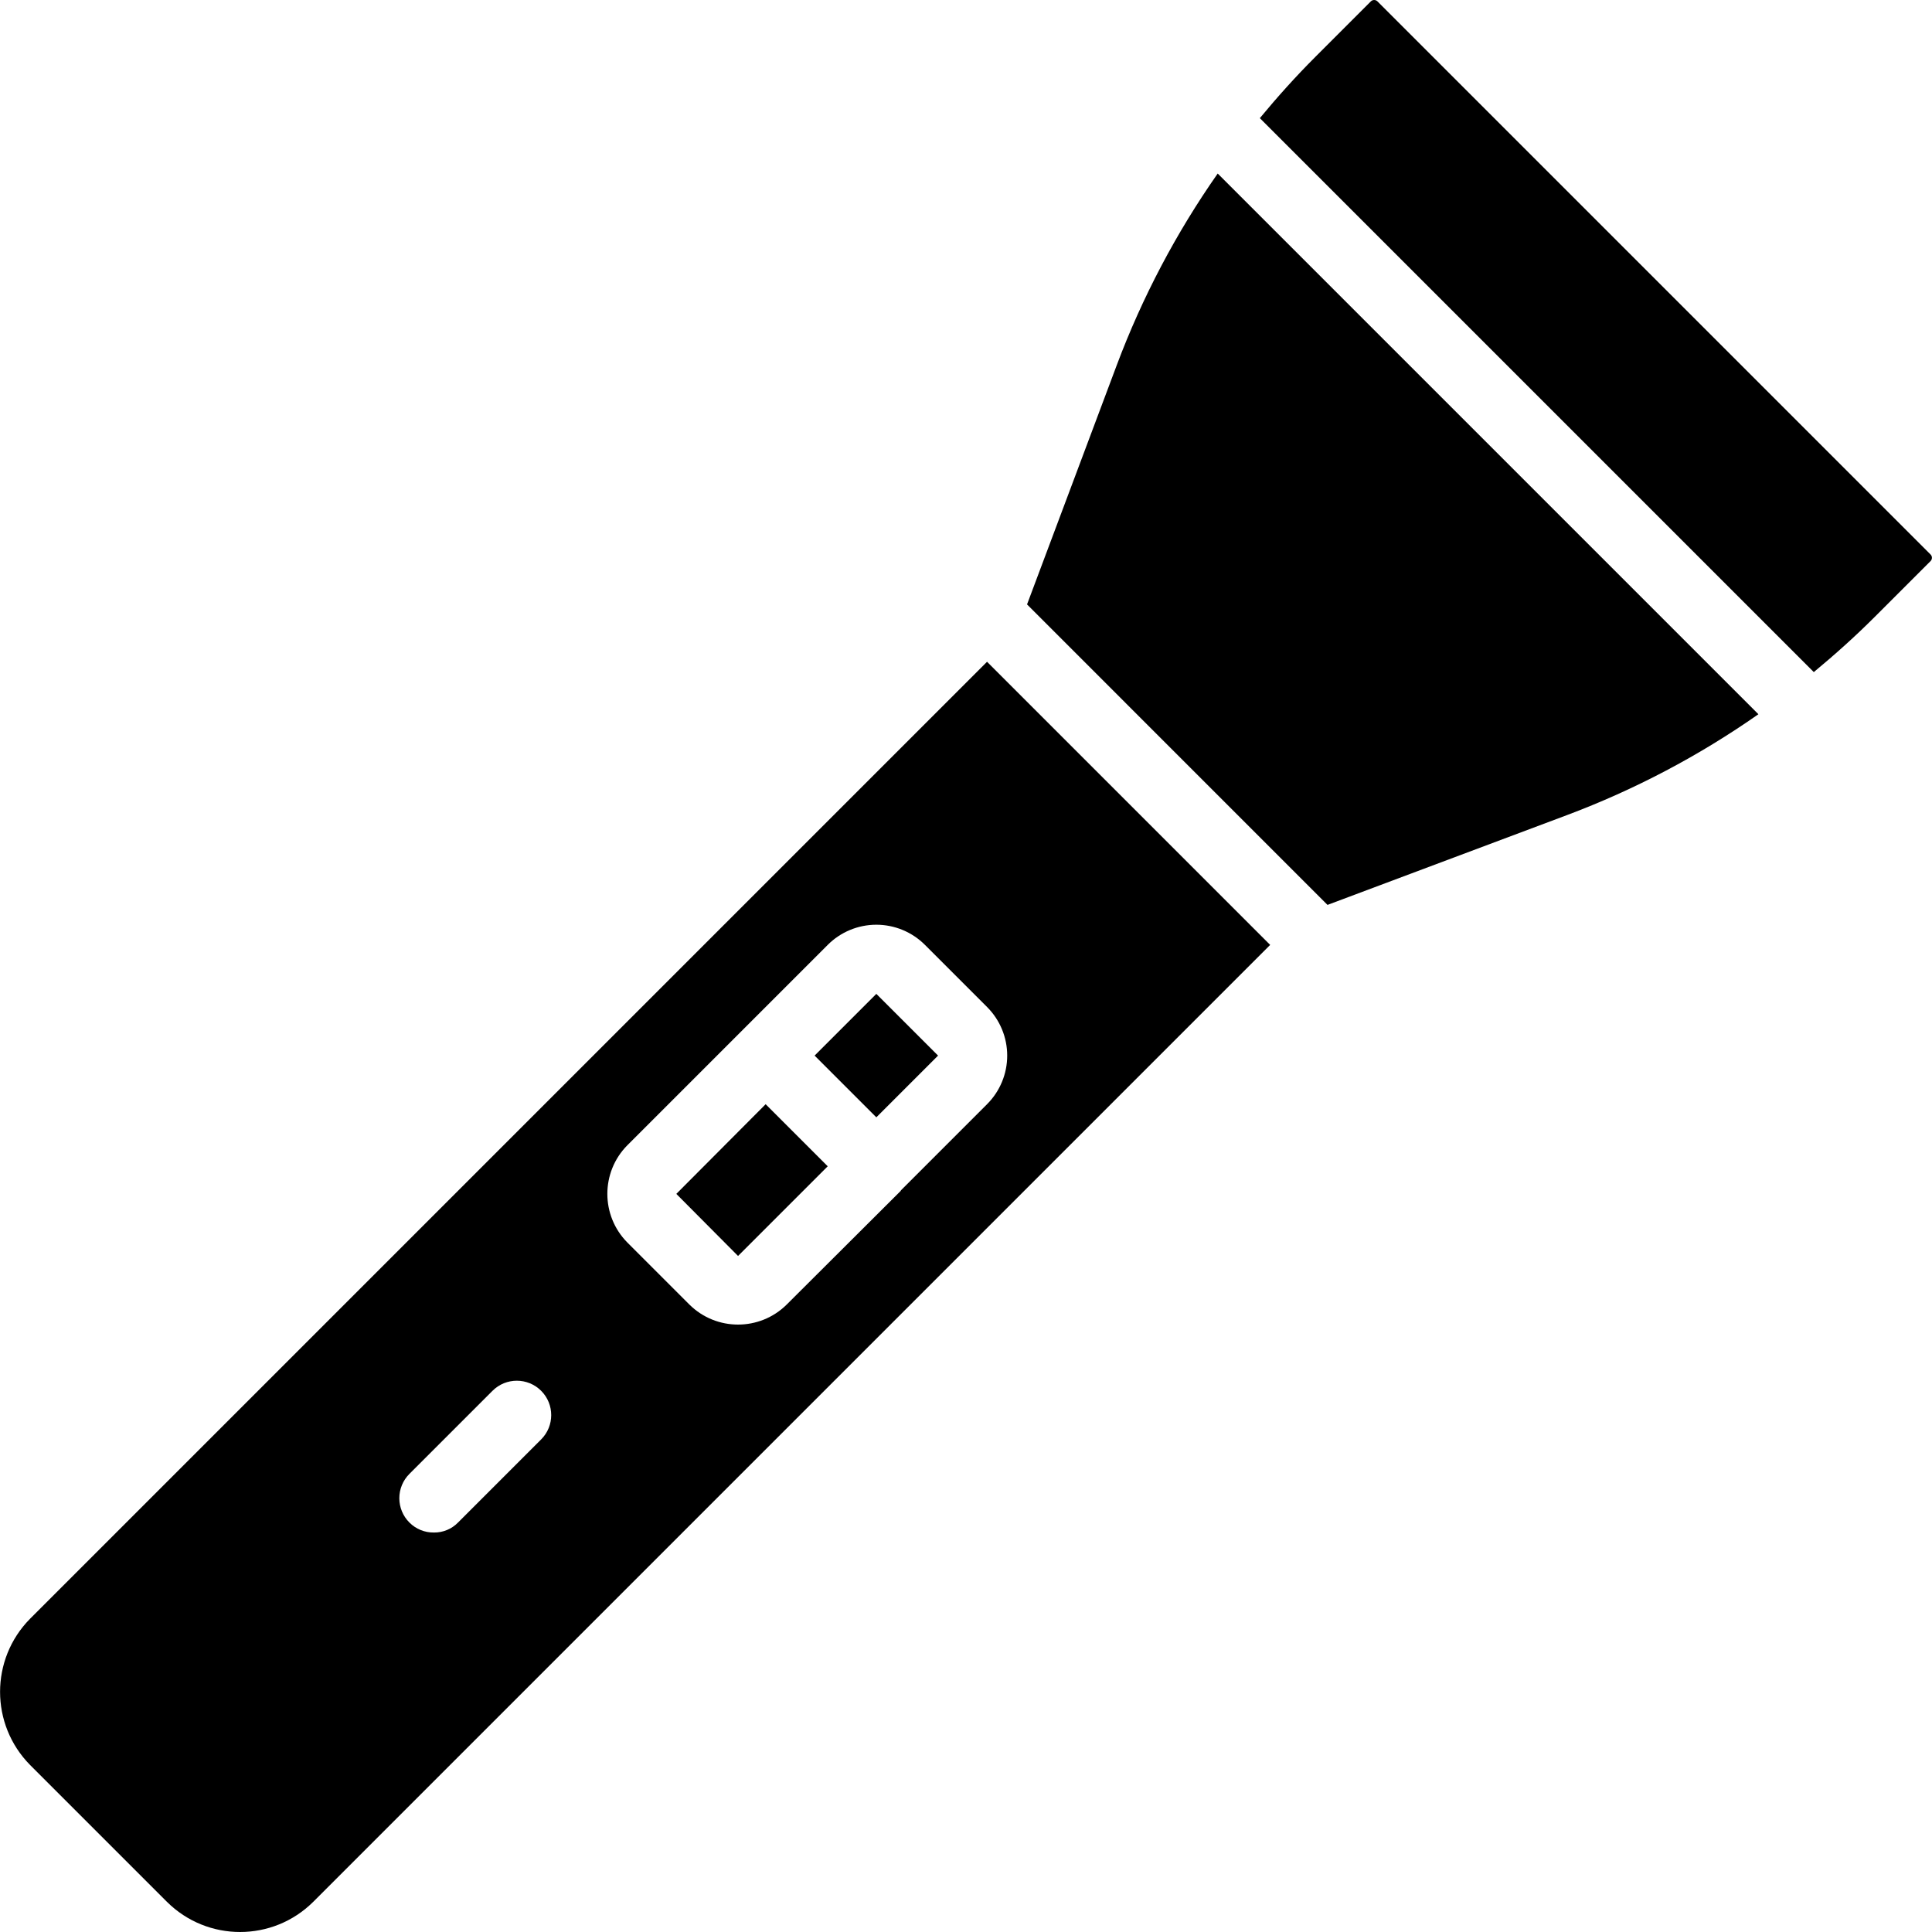 <?xml version="1.0" encoding="iso-8859-1"?>
<!-- Generator: Adobe Illustrator 19.0.0, SVG Export Plug-In . SVG Version: 6.00 Build 0)  -->
<svg version="1.1" id="Capa_1" xmlns="http://www.w3.org/2000/svg" xmlns:xlink="http://www.w3.org/1999/xlink" x="0px" y="0px"
	 viewBox="0 0 512.219 512.219" style="enable-background:new 0 0 512.219 512.219;" xml:space="preserve">
<g transform="translate(-1)">
	<g>
		<g>
			<path d="M8.972,429.167c-10.606,10.746-10.606,28.02,0,38.766l36.297,36.297c10.727,10.652,28.039,10.652,38.766,0
				l253.714-253.714l-75.063-75.063L8.972,429.167z M144.469,381.624l-22.034,22.034c-1.679,1.724-3.993,2.683-6.4,2.651
				c-2.434,0.033-4.776-0.924-6.491-2.651c-1.712-1.708-2.674-4.027-2.674-6.446s0.962-4.738,2.674-6.446l22.034-22.034
				c3.56-3.56,9.332-3.56,12.891,0C148.029,372.292,148.029,378.064,144.469,381.624z M262.686,292.755l-22.857,22.858v0.091
				l-30.263,30.171c-7.14,7.07-18.643,7.07-25.783,0l-16.457-16.457c-7.07-7.14-7.07-18.643,0-25.783l53.12-53.12
				c3.416-3.424,8.055-5.348,12.891-5.348c4.837,0,9.475,1.924,12.891,5.348l16.457,16.457c3.424,3.416,5.349,8.054,5.349,12.891
				C268.035,284.701,266.11,289.339,262.686,292.755z"/>
			<polygon points="180.309,316.527 196.674,332.984 196.675,332.984 196.675,332.984 220.446,309.213 203.989,292.755 			"/>
			<path d="M512.843,147.015L366.187,0.358c-0.48-0.478-1.256-0.478-1.737,0l-14.795,14.799
				c-5.175,5.176-10.027,10.588-14.642,16.165l146.868,146.864c5.577-4.615,10.988-9.466,16.163-14.641l14.799-14.795
				C513.321,148.271,513.321,147.495,512.843,147.015z"/>
			<path d="M297.08,96.809l-23.787,63.437l79.66,79.664l63.44-23.788c17.993-6.748,35.062-15.74,50.803-26.763L323.841,46.008
				C312.819,61.748,303.827,78.817,297.08,96.809z"/>
			<polygon points="233.338,263.499 233.337,263.498 216.972,279.864 233.337,296.23 249.703,279.864 233.338,263.498 			"/>
		</g>
	</g>
</g>
<g>
</g>
<g>
</g>
<g>
</g>
<g>
</g>
<g>
</g>
<g>
</g>
<g>
</g>
<g>
</g>
<g>
</g>
<g>
</g>
<g>
</g>
<g>
</g>
<g>
</g>
<g>
</g>
<g>
</g>
</svg>
